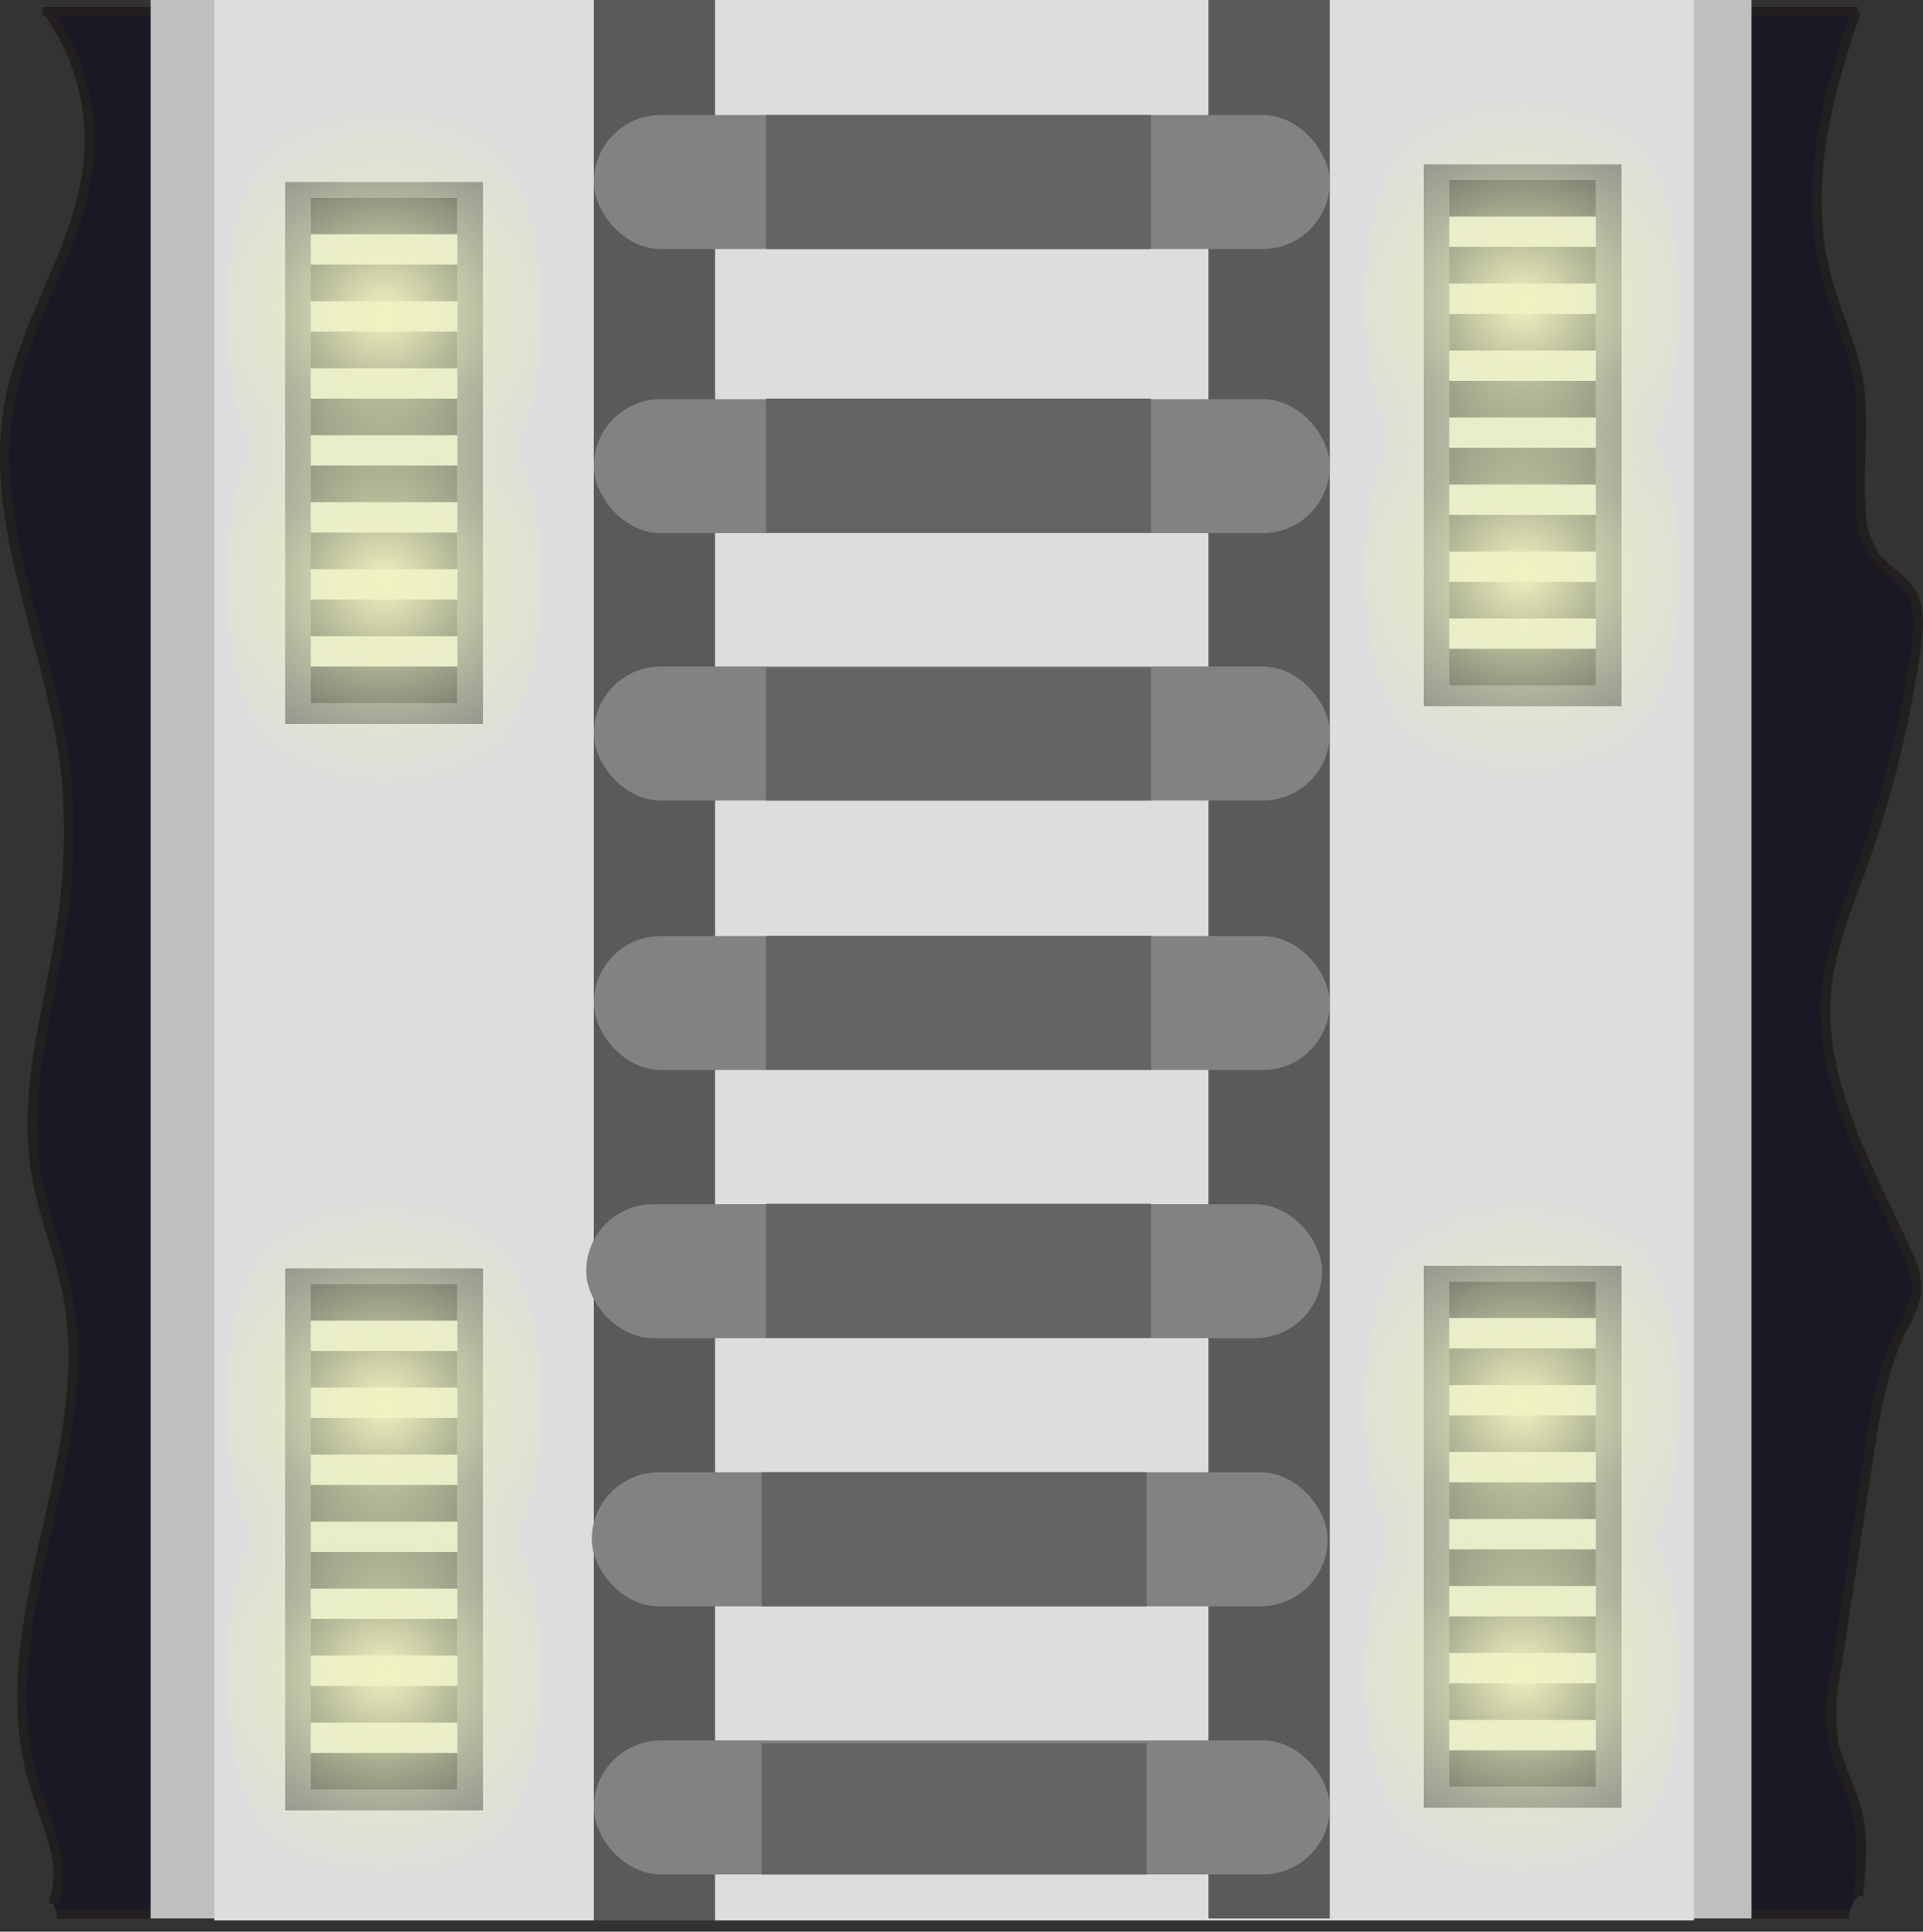 <svg xmlns="http://www.w3.org/2000/svg" xmlns:xlink="http://www.w3.org/1999/xlink" viewBox="0 0 201 201.85"><rect x="0" y="0" width="201" height="201.85" fill="#333333" stroke="none"/><defs><style>.cls-1{fill:#1a1923;}.cls-2{fill:none;stroke:#231f20;stroke-miterlimit:10;}.cls-3{fill:#bfbfbf;}.cls-4{fill:#ddd;}.cls-5{fill:#595a5a;}.cls-6{fill:#828282;}.cls-7{fill:#e9ead6;}.cls-8{fill:#4e4e4f;}.cls-9{fill:url(#radial-gradient);}.cls-10{fill:url(#radial-gradient-2);}.cls-11{fill:url(#radial-gradient-3);}.cls-12{fill:url(#radial-gradient-4);}.cls-13{fill:url(#radial-gradient-5);}.cls-14{fill:url(#radial-gradient-6);}.cls-15{fill:url(#radial-gradient-7);}.cls-16{fill:url(#radial-gradient-8);}.cls-17{fill:#636464;}</style><radialGradient id="radial-gradient" cx="40.14" cy="60.8" r="22.36" gradientUnits="userSpaceOnUse"><stop offset="0" stop-color="#f0f3c0"/><stop offset="1" stop-color="#e3edbc" stop-opacity="0"/></radialGradient><radialGradient id="radial-gradient-2" cx="40.14" cy="32.8" r="22.36" xlink:href="#radial-gradient"/><radialGradient id="radial-gradient-3" cx="40.14" cy="174.85" r="22.36" xlink:href="#radial-gradient"/><radialGradient id="radial-gradient-4" cx="40.14" cy="146.85" r="22.36" xlink:href="#radial-gradient"/><radialGradient id="radial-gradient-5" cx="159.14" cy="59.79" r="22.36" xlink:href="#radial-gradient"/><radialGradient id="radial-gradient-6" cx="159.14" cy="31.79" r="22.36" xlink:href="#radial-gradient"/><radialGradient id="radial-gradient-7" cx="159.14" cy="174.84" r="22.36" xlink:href="#radial-gradient"/><radialGradient id="radial-gradient-8" cx="159.14" cy="146.84" r="22.36" xlink:href="#radial-gradient"/></defs><title>Modern_ladder</title><g id="Layer_2" data-name="Layer 2"><g id="laddert"><path class="cls-1" d="M193.26,200H5.93a5.67,5.67,0,0,0-.41-1.06c1.78-4.68-1.08-8.76-2.34-14-4-16.19,6.93-33,3.91-49.36-.83-4.49-2.68-8.75-3.4-13.25-1.22-7.68.93-15.42,2.27-23.07a66.51,66.51,0,0,0,1-18.19C5.53,67.82-1.52,54.83,1.06,41.71,2.8,32.9,8.77,25.06,9.29,16.1A22.81,22.81,0,0,0,5,1.22H194c-3.09,9-5.5,18.22-3.16,27.46.91,3.58,2.61,7,3.31,10.56.89,4.67,0,9.48.38,14.21A8.53,8.53,0,0,0,196,58.13c1.06,1.43,2.83,2.28,3.76,3.79s.81,3.67.55,5.54a118.26,118.26,0,0,1-5.75,23.3c-1.46,4.07-3.16,8.12-3.62,12.4-1,9.39,4,18.27,8,26.84.81,1.71,1.61,3.53,1.32,5.38a12.56,12.56,0,0,1-1.46,3.5c-2,4.08-2.77,8.64-3.45,13.13l-3.44,22.58a21.24,21.24,0,0,0-.21,7.78,57.11,57.11,0,0,0,2,5.5c1.23,3.72.9,6.63.53,10.24A4.51,4.51,0,0,0,193.26,200Z"/><line class="cls-2" x1="193.26" y1="200" x2="5.93" y2="200"/><polyline class="cls-2" points="4.46 1.22 5.04 1.22 194.04 1.22 194.18 1.22"/><path class="cls-2" d="M5,1.22A22.81,22.81,0,0,1,9.29,16.1c-.52,9-6.49,16.8-8.23,25.61C-1.52,54.83,5.53,67.82,6.92,81.1A66.51,66.51,0,0,1,6,99.29c-1.34,7.65-3.49,15.39-2.27,23.07.72,4.5,2.57,8.76,3.4,13.25C10.11,152-.78,168.78,3.18,185c1.26,5.21,4.12,9.29,2.34,14"/><path class="cls-2" d="M194,1.22c-3.09,9-5.5,18.22-3.16,27.46.91,3.58,2.61,7,3.31,10.56.89,4.67,0,9.48.38,14.21A8.53,8.53,0,0,0,196,58.13c1.06,1.43,2.83,2.28,3.76,3.79s.81,3.67.55,5.54a118.26,118.26,0,0,1-5.75,23.3c-1.46,4.07-3.16,8.12-3.62,12.4-1,9.39,4,18.27,8,26.84.81,1.71,1.61,3.53,1.32,5.38a12.56,12.56,0,0,1-1.46,3.5c-2,4.08-2.77,8.64-3.45,13.13l-3.44,22.58a21.24,21.24,0,0,0-.21,7.78,57.11,57.11,0,0,0,2,5.5c1.23,3.72.9,6.63.53,10.24"/><rect class="cls-3" x="15.74" width="167.33" height="200.47"/><rect class="cls-4" x="22.4" width="154.67" height="200.68"/><rect class="cls-5" x="62.07" width="12.67" height="200.68"/><rect class="cls-5" x="126.32" width="12.67" height="200.47"/><rect class="cls-6" x="62.07" y="12.02" width="76.92" height="14" rx="7" ry="7"/><rect class="cls-6" x="62.07" y="41.71" width="76.92" height="14" rx="7" ry="7"/><rect class="cls-6" x="62.07" y="69.65" width="76.92" height="14" rx="7" ry="7"/><rect class="cls-6" x="62.07" y="97.81" width="76.92" height="14" rx="7" ry="7"/><rect class="cls-6" x="61.27" y="125.83" width="76.92" height="14" rx="7" ry="7"/><rect class="cls-6" x="61.85" y="153.85" width="76.92" height="14" rx="7" ry="7"/><rect class="cls-6" x="62.07" y="181.87" width="76.92" height="14" rx="7" ry="7"/><rect class="cls-6" x="29.81" y="19.02" width="20.67" height="56.63"/><rect class="cls-7" x="32.48" y="20.65" width="15.33" height="52.83"/><rect class="cls-8" x="32.48" y="69.65" width="15.33" height="3.83"/><rect class="cls-8" x="32.48" y="62.65" width="15.33" height="3.83"/><rect class="cls-8" x="32.48" y="55.65" width="15.33" height="3.83"/><rect class="cls-8" x="32.48" y="48.65" width="15.33" height="3.83"/><rect class="cls-8" x="32.48" y="41.65" width="15.33" height="3.83"/><rect class="cls-8" x="32.48" y="34.65" width="15.33" height="3.83"/><rect class="cls-8" x="32.48" y="27.65" width="15.33" height="3.83"/><rect class="cls-8" x="32.48" y="20.65" width="15.33" height="3.83"/><rect class="cls-6" x="29.81" y="132.54" width="20.67" height="56.63"/><rect class="cls-7" x="32.48" y="134.17" width="15.33" height="52.83"/><rect class="cls-8" x="32.48" y="183.17" width="15.33" height="3.83"/><rect class="cls-8" x="32.48" y="176.17" width="15.33" height="3.83"/><rect class="cls-8" x="32.48" y="169.17" width="15.33" height="3.83"/><rect class="cls-8" x="32.48" y="162.17" width="15.33" height="3.83"/><rect class="cls-8" x="32.48" y="155.17" width="15.33" height="3.83"/><rect class="cls-8" x="32.48" y="148.17" width="15.33" height="3.83"/><rect class="cls-8" x="32.48" y="141.17" width="15.33" height="3.83"/><rect class="cls-8" x="32.48" y="134.17" width="15.33" height="3.83"/><rect class="cls-6" x="148.81" y="132.27" width="20.67" height="56.63"/><rect class="cls-7" x="151.48" y="133.9" width="15.33" height="52.83"/><rect class="cls-8" x="151.48" y="182.9" width="15.33" height="3.83"/><rect class="cls-8" x="151.48" y="175.9" width="15.33" height="3.83"/><rect class="cls-8" x="151.48" y="168.9" width="15.33" height="3.83"/><rect class="cls-8" x="151.48" y="161.9" width="15.33" height="3.83"/><rect class="cls-8" x="151.48" y="154.9" width="15.33" height="3.83"/><rect class="cls-8" x="151.48" y="147.9" width="15.33" height="3.83"/><rect class="cls-8" x="151.48" y="140.9" width="15.33" height="3.83"/><rect class="cls-8" x="151.48" y="133.9" width="15.33" height="3.83"/><rect class="cls-6" x="148.81" y="17.17" width="20.67" height="56.63"/><rect class="cls-7" x="151.48" y="18.8" width="15.33" height="52.83"/><rect class="cls-8" x="151.48" y="67.8" width="15.33" height="3.83"/><rect class="cls-8" x="151.48" y="60.8" width="15.33" height="3.83"/><rect class="cls-8" x="151.48" y="53.8" width="15.33" height="3.83"/><rect class="cls-8" x="151.48" y="46.8" width="15.33" height="3.83"/><rect class="cls-8" x="151.48" y="39.8" width="15.33" height="3.83"/><rect class="cls-8" x="151.48" y="32.8" width="15.33" height="3.83"/><rect class="cls-8" x="151.48" y="25.8" width="15.33" height="3.83"/><rect class="cls-8" x="151.48" y="18.8" width="15.33" height="3.83"/><ellipse class="cls-9" cx="40.14" cy="60.8" rx="16.45" ry="27"/><ellipse class="cls-10" cx="40.14" cy="32.8" rx="16.45" ry="27"/><ellipse class="cls-11" cx="40.14" cy="174.85" rx="16.45" ry="27"/><ellipse class="cls-12" cx="40.14" cy="146.85" rx="16.45" ry="27"/><ellipse class="cls-13" cx="159.14" cy="59.79" rx="16.45" ry="27"/><ellipse class="cls-14" cx="159.14" cy="31.79" rx="16.45" ry="27"/><ellipse class="cls-15" cx="159.14" cy="174.84" rx="16.45" ry="27"/><ellipse class="cls-16" cx="159.14" cy="146.84" rx="16.45" ry="27"/><rect class="cls-17" x="80.06" y="12.02" width="40.25" height="14"/><rect class="cls-17" x="80.06" y="41.65" width="40.25" height="14"/><rect class="cls-17" x="80.06" y="69.76" width="40.25" height="13.89"/><rect class="cls-17" x="80.06" y="97.79" width="40.25" height="14"/><rect class="cls-17" x="80.06" y="125.79" width="40.25" height="14"/><rect class="cls-17" x="79.61" y="153.85" width="40.25" height="14"/><rect class="cls-17" x="79.61" y="182.17" width="40.25" height="13.7"/></g></g></svg>